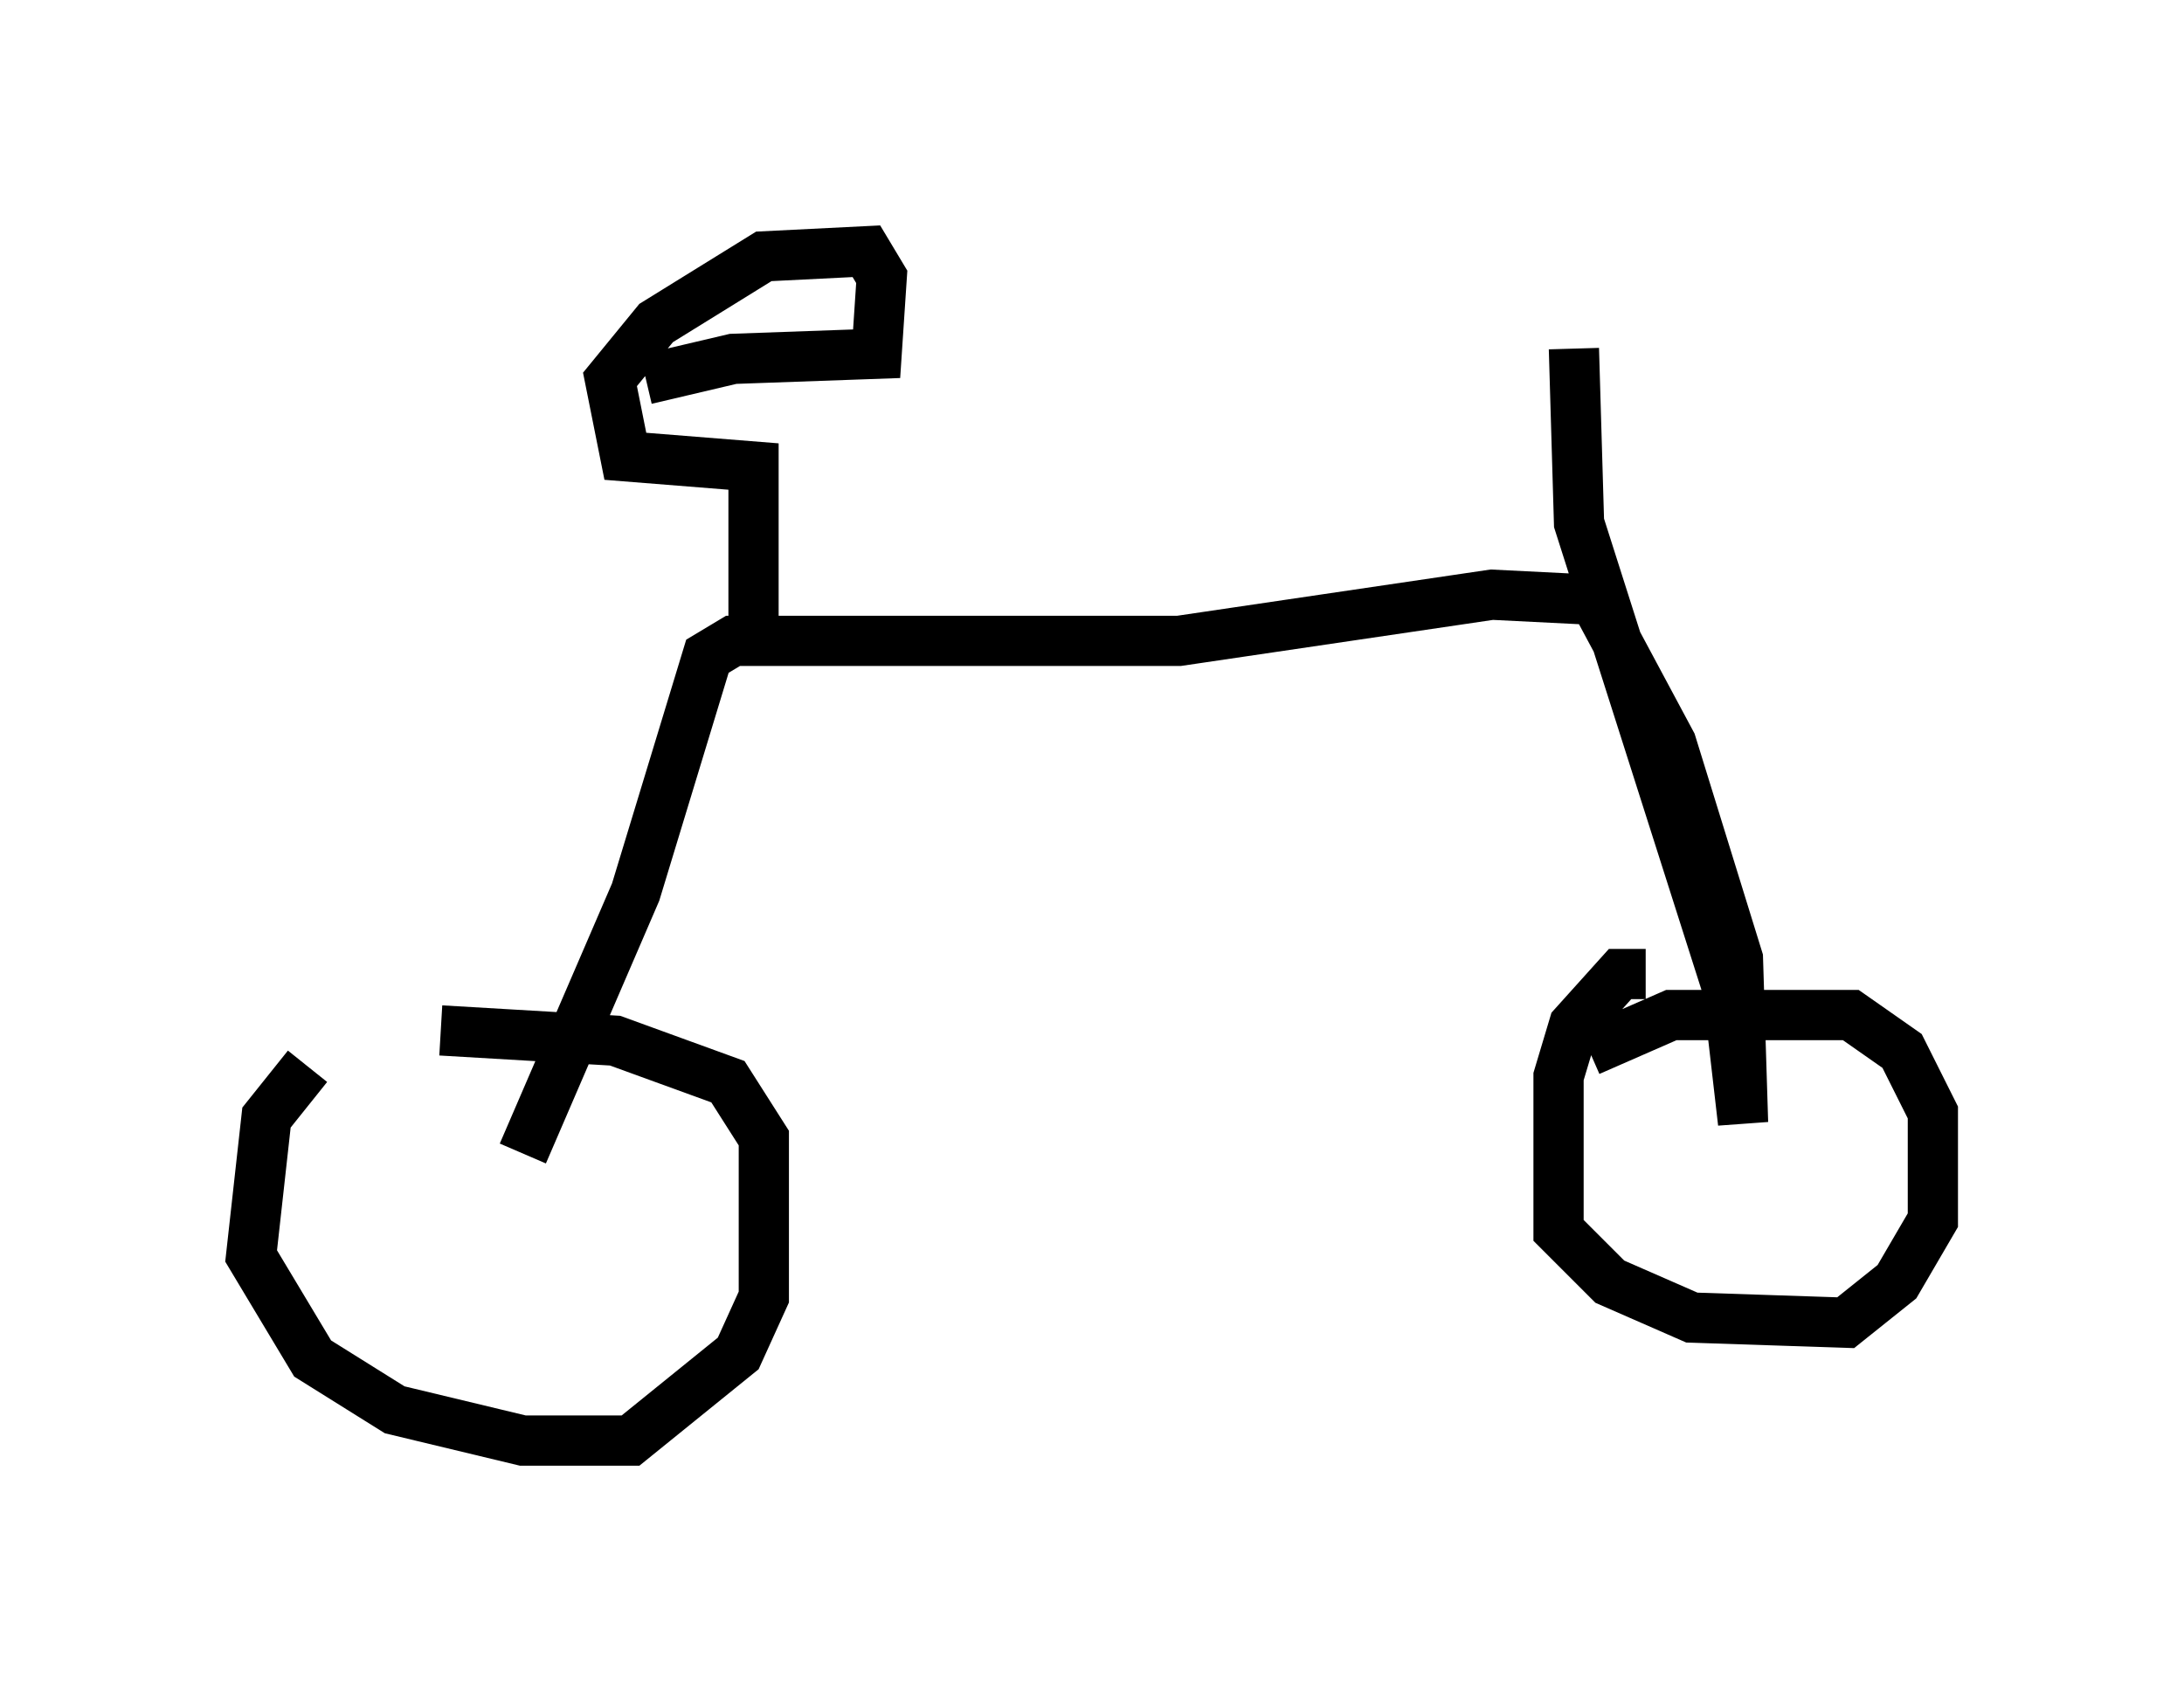 <?xml version="1.0" encoding="utf-8" ?>
<svg baseProfile="full" height="33.684" version="1.1" width="43.484" xmlns="http://www.w3.org/2000/svg" xmlns:ev="http://www.w3.org/2001/xml-events" xmlns:xlink="http://www.w3.org/1999/xlink"><defs /><rect fill="white" height="33.684" width="43.484" x="0" y="0" /><path d="M7.756, 20.211 m-1.633, 1.021 l-0.817, 1.021 -0.306, 2.756 l1.225, 2.042 1.633, 1.021 l2.552, 0.613 2.144, 0.0 l2.144, -1.735 0.51, -1.123 l0.0, -3.165 -0.715, -1.123 l-2.246, -0.817 -3.471, -0.204 m23.99, -1.123 l-0.51, 0.0 -0.919, 1.021 l-0.306, 1.021 0.0, 3.063 l1.021, 1.021 1.633, 0.715 l3.063, 0.102 1.021, -0.817 l0.715, -1.225 0.0, -2.144 l-0.613, -1.225 -1.021, -0.715 l-3.573, 0.0 -1.633, 0.715 m-21.234, 2.042 l2.246, -5.206 1.429, -4.696 l0.51, -0.306 8.881, 0.0 l6.227, -0.919 2.042, 0.102 l1.531, 2.858 1.327, 4.288 l0.102, 3.267 -0.306, -2.654 l-2.96, -9.29 -0.102, -3.471 m-16.334, 6.125 l0.0, -3.777 -2.552, -0.204 l-0.306, -1.531 0.919, -1.123 l2.144, -1.327 2.042, -0.102 l0.306, 0.51 -0.102, 1.531 l-2.858, 0.102 -1.735, 0.408 " fill="none" stroke="black" stroke-width="1" /></svg>